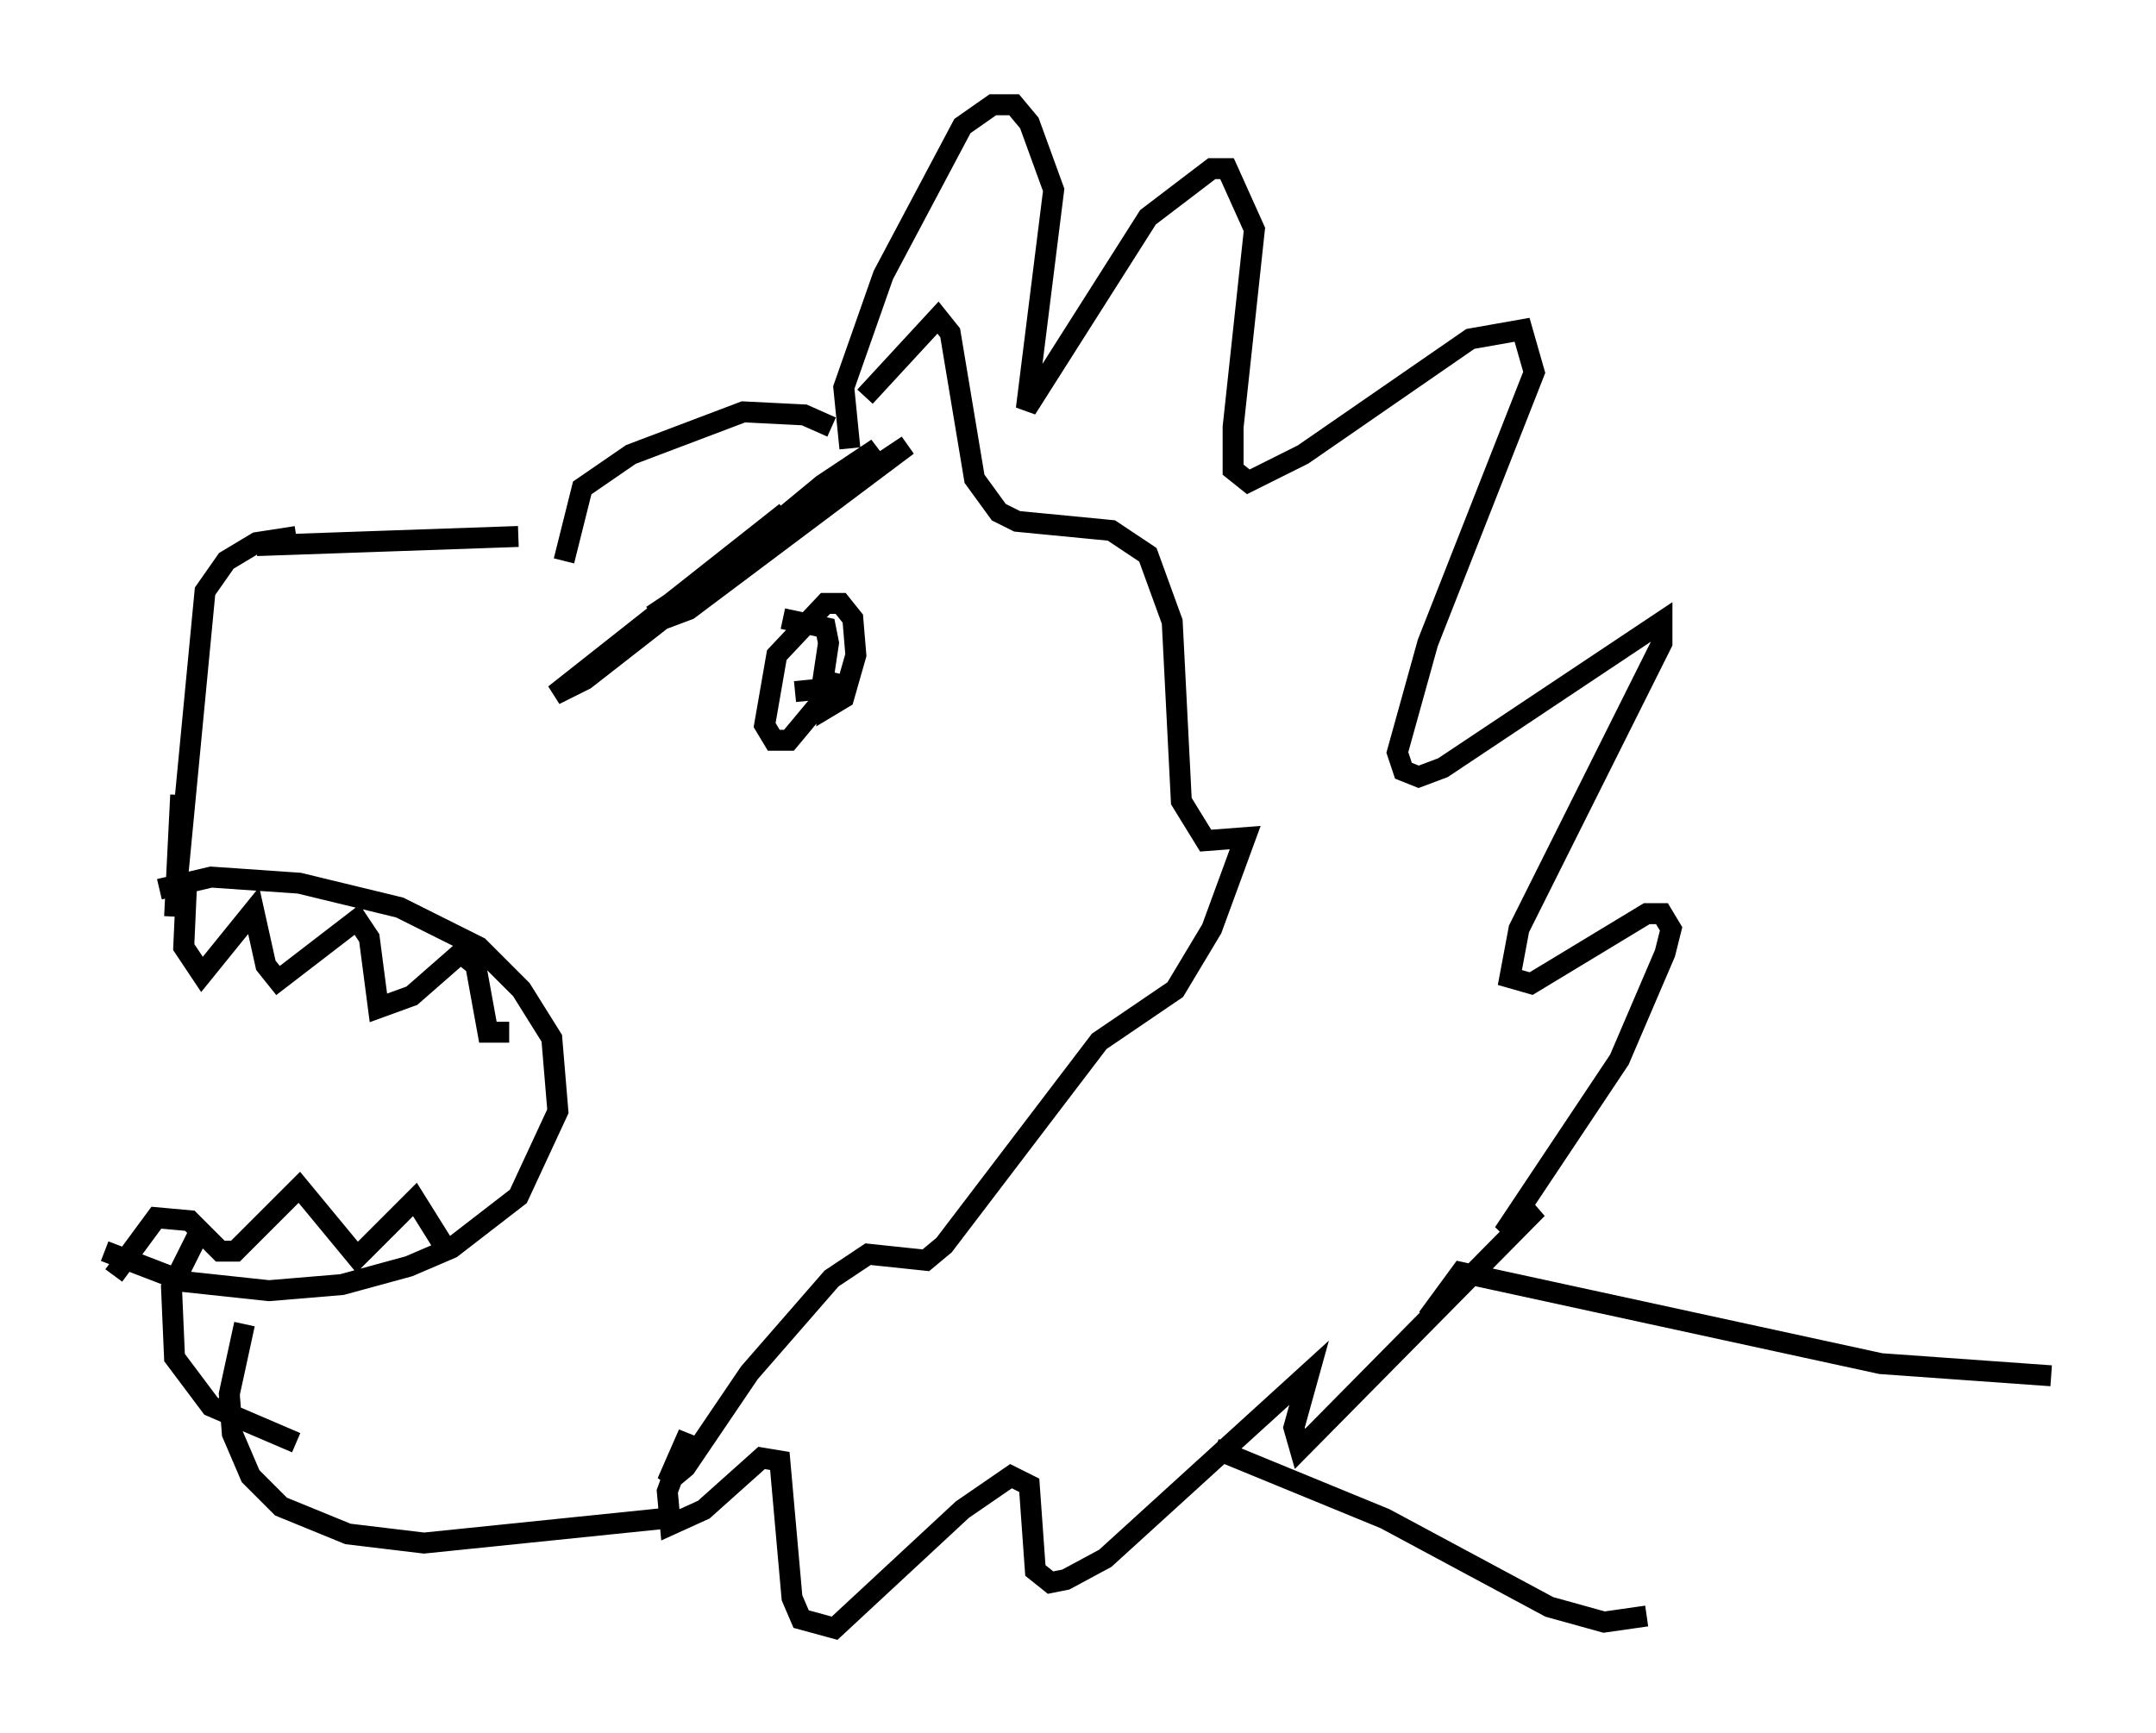 <?xml version="1.0" encoding="utf-8" ?>
<svg baseProfile="full" height="82.771" version="1.1" width="102.961" xmlns="http://www.w3.org/2000/svg" xmlns:ev="http://www.w3.org/2001/xml-events" xmlns:xlink="http://www.w3.org/1999/xlink"><defs /><rect fill="white" height="82.771" width="102.961" x="0" y="0" /><path d="M27.078, 26.352 m-2.324, -0.726 l-12.492, 0.436 m1.888, -0.436 l-1.888, 0.291 -1.453, 0.872 l-1.017, 1.453 -1.307, 13.654 m-0.872, 0.581 l0.0, 0.0 m0.0, 0.0 l2.469, -0.581 4.212, 0.291 l4.793, 1.162 3.777, 1.888 l2.034, 2.034 1.453, 2.324 l0.291, 3.486 -1.888, 4.067 l-3.196, 2.469 -2.034, 0.872 l-3.196, 0.872 -3.486, 0.291 l-4.067, -0.436 -3.777, -1.453 m3.631, -21.788 l-0.291, 5.81 m0.581, -1.743 l-0.145, 3.196 0.872, 1.307 l2.469, -3.05 0.581, 2.615 l0.581, 0.726 3.777, -2.905 l0.581, 0.872 0.436, 3.341 l1.598, -0.581 2.324, -2.034 l0.726, 0.581 0.581, 3.196 l1.017, 0.0 m-18.883, 11.62 l2.034, -2.76 1.598, 0.145 l1.453, 1.453 0.726, 0.0 l3.05, -3.05 2.76, 3.341 l2.76, -2.76 1.453, 2.324 m5.665, -32.827 l0.872, -3.486 2.324, -1.598 l5.374, -2.034 2.905, 0.145 l1.307, 0.581 m0.872, 1.017 l-0.291, -2.905 1.888, -5.374 l3.777, -7.117 1.453, -1.017 l1.017, 0.0 0.726, 0.872 l1.162, 3.196 -1.307, 10.458 l5.81, -9.151 3.05, -2.324 l0.726, 0.0 1.307, 2.905 l-1.017, 9.441 0.0, 2.034 l0.726, 0.581 2.615, -1.307 l7.989, -5.52 2.469, -0.436 l0.581, 2.034 -5.084, 12.927 l-1.453, 5.229 0.291, 0.872 l0.726, 0.291 1.162, -0.436 l10.458, -6.972 0.0, 1.017 l-6.827, 13.654 -0.436, 2.324 l1.017, 0.291 5.52, -3.341 l0.726, 0.0 0.436, 0.726 l-0.291, 1.162 -2.179, 5.084 l-5.52, 8.279 1.598, -1.162 l-11.33, 11.475 -0.291, -1.017 l0.726, -2.615 -9.732, 8.86 l-1.888, 1.017 -0.726, 0.145 l-0.726, -0.581 -0.291, -4.067 l-0.872, -0.436 -2.324, 1.598 l-6.101, 5.665 -1.598, -0.436 l-0.436, -1.017 -0.581, -6.536 l-0.872, -0.145 -2.76, 2.469 l-1.598, 0.726 -0.145, -1.598 l1.017, -2.76 -1.017, 2.324 l0.872, -0.726 3.05, -4.503 l3.922, -4.503 1.743, -1.162 l2.76, 0.291 0.872, -0.726 l7.408, -9.732 3.631, -2.469 l1.743, -2.905 1.598, -4.358 l-1.888, 0.145 -1.162, -1.888 l-0.436, -8.57 -1.162, -3.196 l-1.743, -1.162 -4.503, -0.436 l-0.872, -0.436 -1.162, -1.598 l-1.162, -6.972 -0.581, -0.726 l-3.486, 3.777 m-9.732, 53.598 l-11.33, 1.162 -3.631, -0.436 l-3.196, -1.307 -1.453, -1.453 l-0.872, -2.034 -0.145, -1.888 l0.726, -3.341 m2.469, 5.665 l-4.067, -1.743 -1.743, -2.324 l-0.145, -3.341 1.307, -2.615 m58.681, 4.067 l1.598, -2.179 20.045, 4.358 l8.134, 0.581 m-39.944, 3.486 l8.134, 3.341 7.844, 4.212 l2.615, 0.726 2.034, -0.291 m-41.251, -47.642 l2.034, 0.436 0.145, 0.726 l-0.436, 2.905 -1.453, 1.743 l-0.726, 0.0 -0.436, -0.726 l0.581, -3.341 2.324, -2.469 l0.726, 0.0 0.581, 0.726 l0.145, 1.743 -0.581, 2.034 l-0.726, 0.436 0.145, -1.598 l-0.291, 0.726 -1.453, 0.145 m-0.436, -8.57 l-11.039, 8.715 1.453, -0.726 l11.911, -9.296 2.034, -1.743 l-2.615, 1.743 -6.682, 5.52 l-0.872, 0.872 1.162, -0.436 l10.458, -7.844 -12.201, 8.134 " fill="none" stroke="black" stroke-width="1" /></svg>
